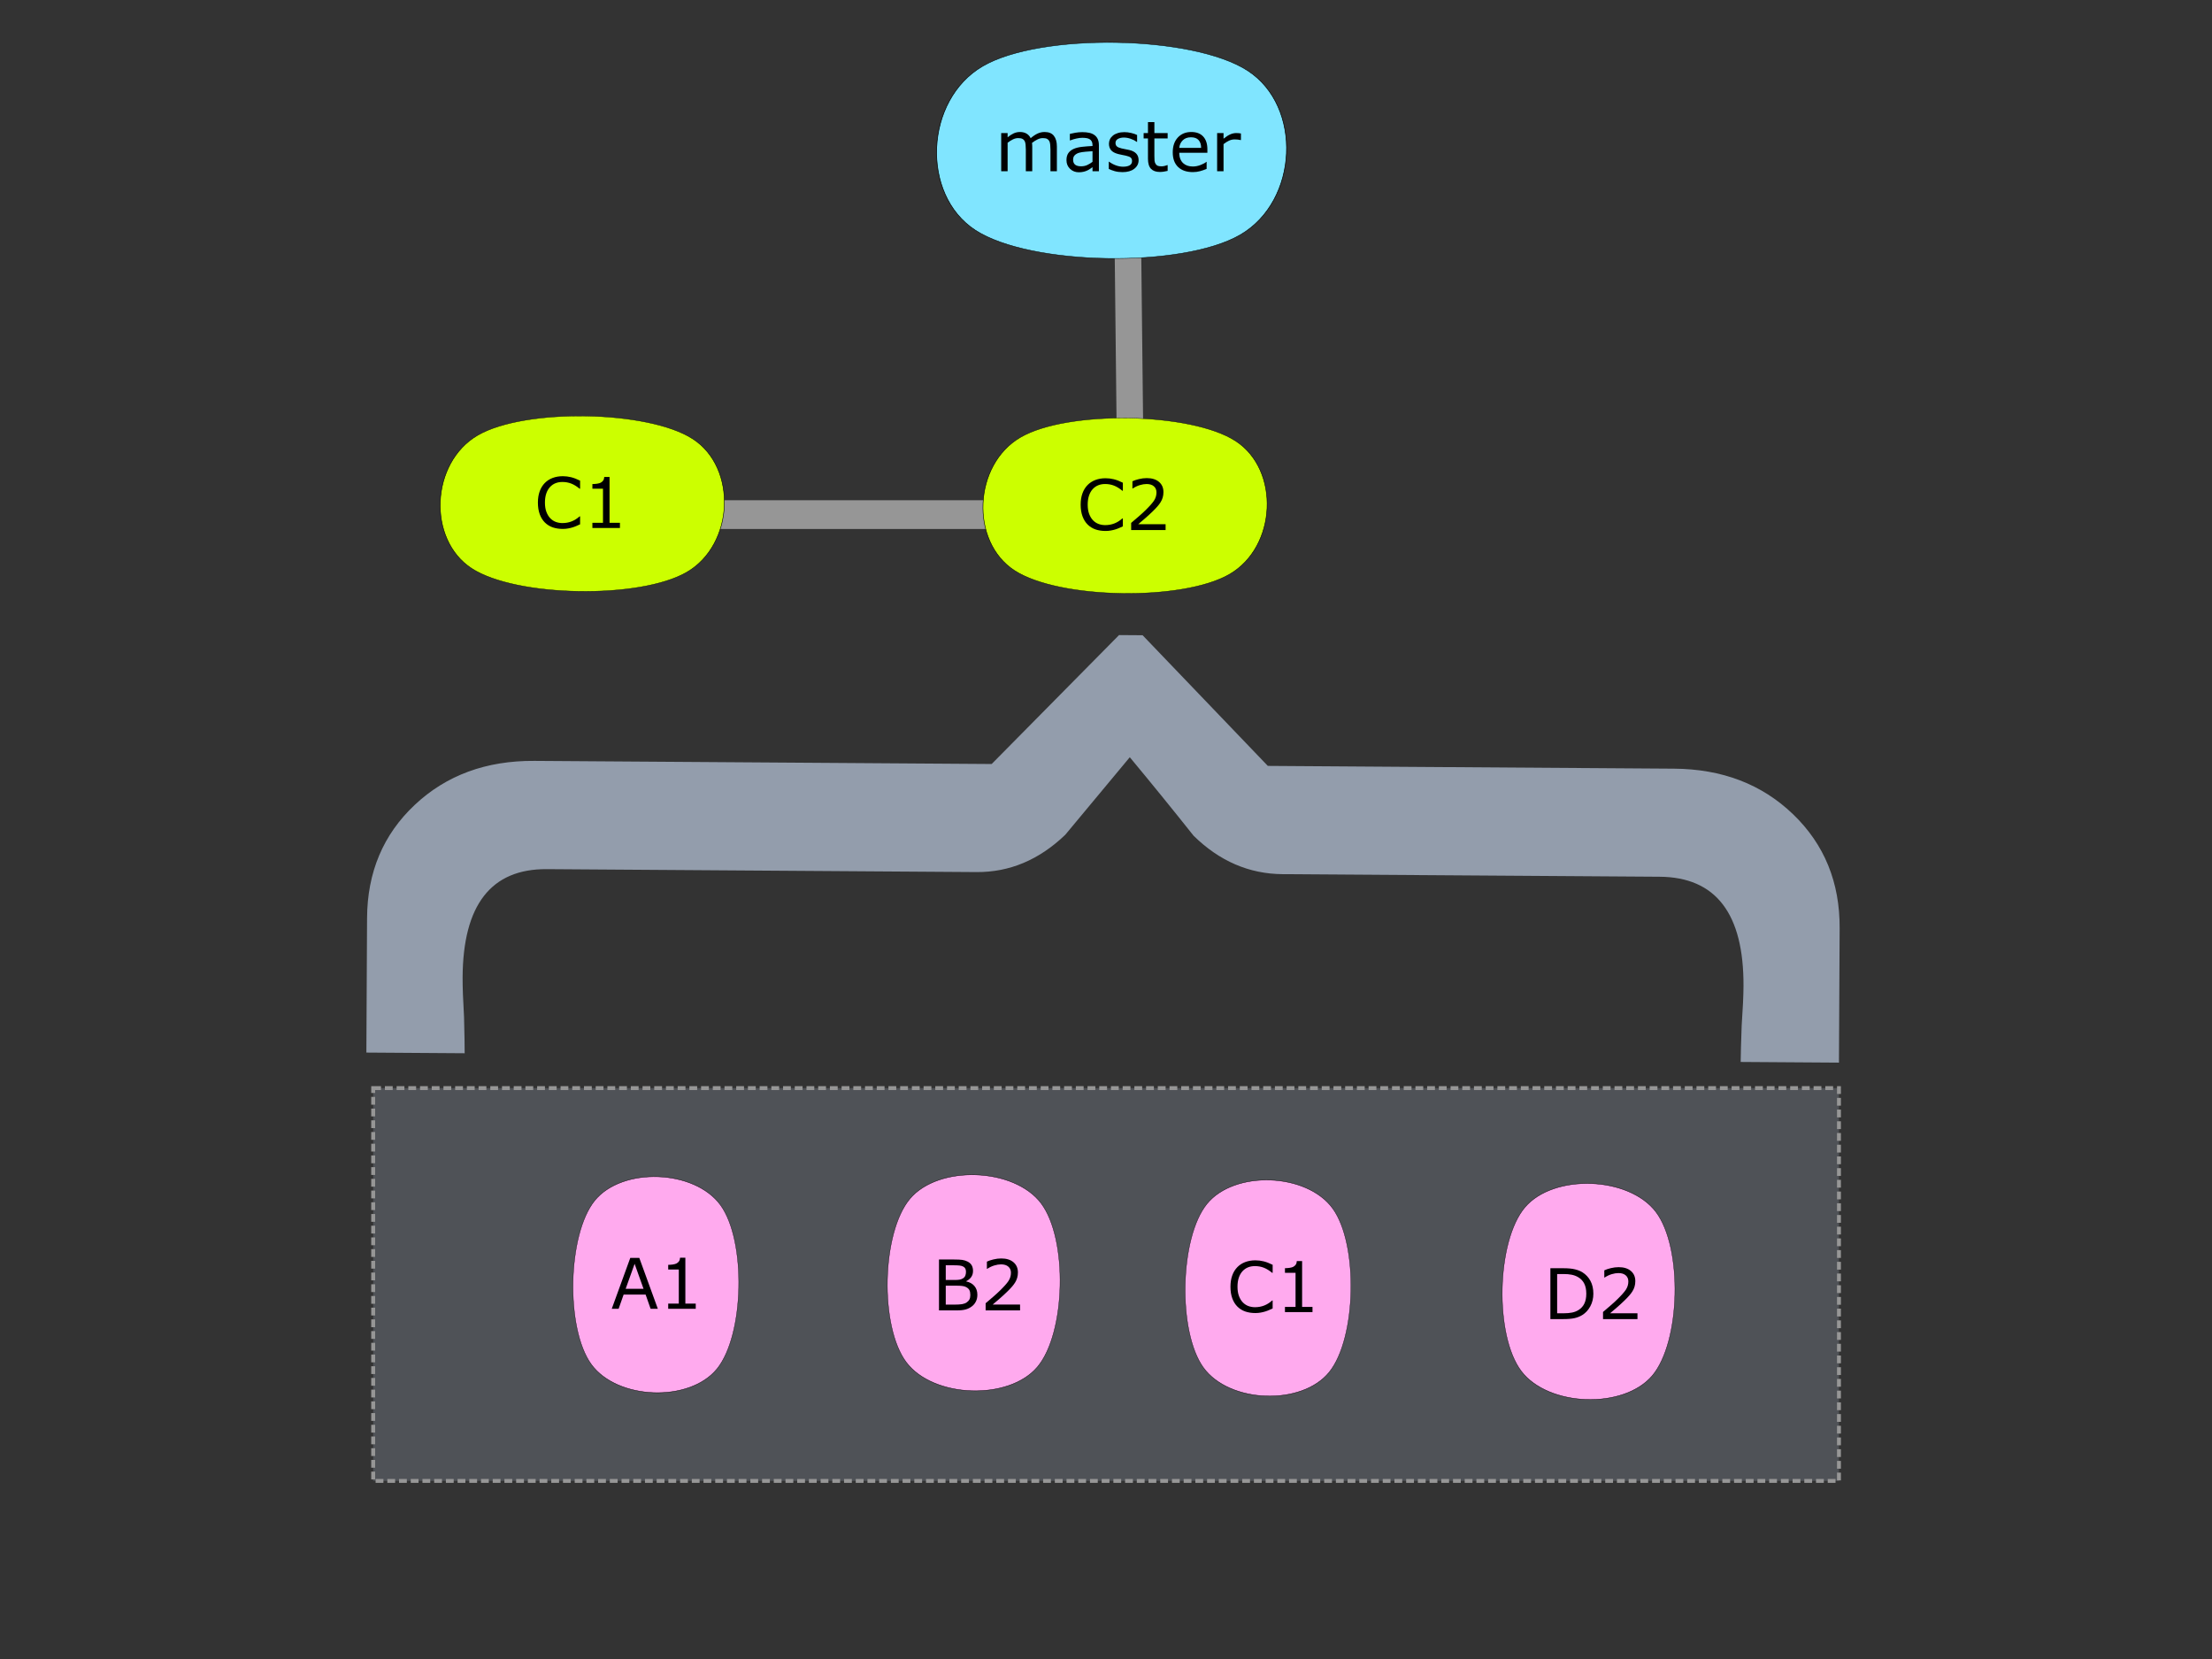 <?xml version="1.0" encoding="UTF-8" standalone="no"?>
<!-- Created with Inkscape (http://www.inkscape.org/) -->

<svg
   xmlns:dc="http://purl.org/dc/elements/1.1/"
   xmlns:cc="http://creativecommons.org/ns#"
   xmlns:rdf="http://www.w3.org/1999/02/22-rdf-syntax-ns#"
   xmlns:svg="http://www.w3.org/2000/svg"
   xmlns="http://www.w3.org/2000/svg"
   xmlns:sodipodi="http://sodipodi.sourceforge.net/DTD/sodipodi-0.dtd"
   xmlns:inkscape="http://www.inkscape.org/namespaces/inkscape"
   width="1024mm"
   height="768mm"
   viewBox="0 0 3628.346 2721.26"
   id="svg2"
   version="1.1"
   inkscape:version="0.91 r13725"
   sodipodi:docname="git-history-3.svg">
  <rect x="0" y="0" width="3628.346" height="2721.26" fill="#333333" stroke="none"/>
  <defs
     id="defs4">
    <inkscape:path-effect
       effect="spiro"
       id="path-effect4478"
       is_visible="true" />
  </defs>
  <sodipodi:namedview
     id="base"
     pagecolor="#ffffff"
     bordercolor="#666666"
     borderopacity="1.0"
     inkscape:pageopacity="0.0"
     inkscape:pageshadow="2"
     inkscape:zoom="0.175"
     inkscape:cx="-321.11605"
     inkscape:cy="1642.2999"
     inkscape:document-units="px"
     inkscape:current-layer="layer1"
     showgrid="false"
     inkscape:window-width="1680"
     inkscape:window-height="987"
     inkscape:window-x="-8"
     inkscape:window-y="-8"
     inkscape:window-maximized="1"
     showguides="false" />
  <g
     inkscape:label="Camada 1"
     inkscape:groupmode="layer"
     id="layer1"
     transform="translate(0,1668.898)">
    <g
       id="g3645">
      <path
         transform="matrix(1.058,0,0,0.653,598.489,-209.334)"
         style="fill:#ccff00;fill-rule:evenodd;stroke:#000000;stroke-width:1px;stroke-linecap:butt;stroke-linejoin:miter;stroke-opacity:1"
         d="m -1274.286,-764.781 c 89.702,-84.853 326.576,-78.273 411.429,11.429 84.853,89.702 78.273,326.576 -11.429,411.429 -89.702,84.853 -326.576,78.273 -411.429,-11.429 -84.853,-89.702 -78.273,-326.576 11.428,-411.429 z"
         id="path3345" />
      <g
         transform="matrix(2.869,0,0,2.869,-1227.918,-1220.678)"
         style="font-style:normal;font-weight:normal;font-size:40px;line-height:125%;font-family:sans-serif;letter-spacing:0px;word-spacing:0px;fill:#000000;fill-opacity:1;stroke:none;stroke-width:1px;stroke-linecap:butt;stroke-linejoin:miter;stroke-opacity:1"
         id="flowRoot3347">
        <path
           d="m 185.461,237.026 q -1.836,0.879 -3.496,1.367 -1.641,0.488 -3.496,0.488 -2.363,0 -4.336,-0.684 -1.973,-0.703 -3.379,-2.109 -1.426,-1.406 -2.207,-3.555 -0.781,-2.148 -0.781,-5.02 0,-5.352 2.93,-8.398 2.949,-3.047 7.773,-3.047 1.875,0 3.672,0.527 1.816,0.527 3.32,1.289 l 0,4.082 -0.195,0 q -1.68,-1.309 -3.477,-2.012 -1.777,-0.703 -3.477,-0.703 -3.125,0 -4.941,2.109 -1.797,2.09 -1.797,6.152 0,3.945 1.758,6.074 1.777,2.109 4.98,2.109 1.113,0 2.266,-0.293 1.152,-0.293 2.07,-0.762 0.801,-0.41 1.504,-0.859 0.703,-0.469 1.113,-0.801 l 0.195,0 0,4.043 z"
           style=""
           id="path4240" />
        <path
           d="m 208.781,227.495 q 0,5.332 -2.734,8.418 -2.734,3.086 -7.324,3.086 -4.629,0 -7.363,-3.086 -2.715,-3.086 -2.715,-8.418 0,-5.332 2.715,-8.418 2.734,-3.105 7.363,-3.105 4.59,0 7.324,3.105 2.734,3.086 2.734,8.418 z m -3.789,0 q 0,-4.238 -1.66,-6.289 -1.66,-2.07 -4.609,-2.07 -2.988,0 -4.648,2.07 -1.641,2.051 -1.641,6.289 0,4.102 1.66,6.23 1.66,2.109 4.629,2.109 2.93,0 4.59,-2.09 1.68,-2.109 1.68,-6.25 z"
           style=""
           id="path4242" />
        <path
           d="m 246.32,238.393 -3.672,0 0,-12.422 q 0,-1.406 -0.137,-2.715 -0.117,-1.309 -0.527,-2.09 -0.449,-0.84 -1.289,-1.27 -0.84,-0.43 -2.422,-0.43 -1.543,0 -3.086,0.781 -1.543,0.762 -3.086,1.953 0.059,0.449 0.098,1.055 0.039,0.586 0.039,1.172 l 0,13.965 -3.672,0 0,-12.422 q 0,-1.445 -0.137,-2.734 -0.117,-1.309 -0.527,-2.09 -0.449,-0.84 -1.289,-1.25 -0.84,-0.43 -2.422,-0.43 -1.504,0 -3.027,0.742 -1.504,0.742 -3.008,1.895 l 0,16.289 -3.672,0 0,-21.816 3.672,0 0,2.422 q 1.719,-1.426 3.418,-2.227 1.719,-0.801 3.652,-0.801 2.227,0 3.77,0.938 1.562,0.938 2.324,2.598 2.227,-1.875 4.062,-2.695 1.836,-0.84 3.926,-0.84 3.594,0 5.293,2.188 1.719,2.168 1.719,6.074 l 0,14.16 z"
           style=""
           id="path4244" />
        <path
           d="m 285.227,238.393 -3.672,0 0,-12.422 q 0,-1.406 -0.137,-2.715 -0.117,-1.309 -0.527,-2.09 -0.449,-0.84 -1.289,-1.27 -0.84,-0.43 -2.422,-0.43 -1.543,0 -3.086,0.781 -1.543,0.762 -3.086,1.953 0.059,0.449 0.098,1.055 0.039,0.586 0.039,1.172 l 0,13.965 -3.672,0 0,-12.422 q 0,-1.445 -0.137,-2.734 -0.117,-1.309 -0.527,-2.09 -0.449,-0.84 -1.289,-1.25 -0.84,-0.43 -2.422,-0.43 -1.504,0 -3.027,0.742 -1.504,0.742 -3.008,1.895 l 0,16.289 -3.672,0 0,-21.816 3.672,0 0,2.422 q 1.719,-1.426 3.418,-2.227 1.719,-0.801 3.652,-0.801 2.227,0 3.77,0.938 1.562,0.938 2.324,2.598 2.227,-1.875 4.062,-2.695 1.836,-0.84 3.926,-0.84 3.594,0 5.293,2.188 1.719,2.168 1.719,6.074 l 0,14.16 z"
           style=""
           id="path4246" />
        <path
           d="m 296.242,212.924 -4.141,0 0,-3.809 4.141,0 0,3.809 z m -0.234,25.469 -3.672,0 0,-21.816 3.672,0 0,21.816 z"
           style=""
           id="path4248" />
        <path
           d="m 314.484,238.198 q -1.035,0.273 -2.266,0.449 -1.211,0.176 -2.168,0.176 -3.34,0 -5.078,-1.797 -1.738,-1.797 -1.738,-5.762 l 0,-11.602 -2.48,0 0,-3.086 2.48,0 0,-6.27 3.672,0 0,6.27 7.578,0 0,3.086 -7.578,0 0,9.941 q 0,1.719 0.078,2.695 0.078,0.957 0.547,1.797 0.43,0.781 1.172,1.152 0.762,0.352 2.305,0.352 0.898,0 1.875,-0.254 0.977,-0.273 1.406,-0.449 l 0.195,0 0,3.301 z"
           style=""
           id="path4250" />
      </g>
    </g>
    <g
       id="g3652">
      <path
         transform="matrix(1.058,0,0,0.653,482.775,319.237)"
         style="fill:#ff9955;fill-rule:evenodd;stroke:#000000;stroke-width:1px;stroke-linecap:butt;stroke-linejoin:miter;stroke-opacity:1"
         d="m -1274.286,-764.781 c 89.702,-84.853 326.576,-78.273 411.429,11.429 84.853,89.702 78.273,326.576 -11.429,411.429 -89.702,84.853 -326.576,78.273 -411.429,-11.429 -84.853,-89.702 -78.273,-326.576 11.428,-411.429 z"
         id="path3345-8" />
      <g
         transform="translate(-827.732,539.602)"
         style="font-style:normal;font-weight:normal;font-size:114.779px;line-height:125%;font-family:sans-serif;letter-spacing:0px;word-spacing:0px;fill:#000000;fill-opacity:1;stroke:none;stroke-width:1px;stroke-linecap:butt;stroke-linejoin:miter;stroke-opacity:1"
         id="flowRoot3347-2">
        <path
           d="m 116.77,-551.069 q -2.97,0.785 -6.501,1.289 -3.475,0.504 -6.221,0.504 -9.584,0 -14.572,-5.156 -4.988,-5.156 -4.988,-16.533 l 0,-33.29 -7.118,0 0,-8.855 7.118,0 0,-17.99 10.536,0 0,17.99 21.745,0 0,8.855 -21.745,0 0,28.527 q 0,4.932 0.224,7.734 0.224,2.746 1.569,5.156 1.233,2.242 3.363,3.307 2.186,1.009 6.613,1.009 2.578,0 5.38,-0.729 2.802,-0.785 4.035,-1.289 l 0.56,0 0,9.471 z"
           style=""
           id="path4254" />
        <path
           d="m 178.195,-550.508 -10.48,0 0,-6.669 q -1.401,0.953 -3.811,2.69 -2.354,1.681 -4.596,2.69 -2.634,1.289 -6.053,2.13 -3.419,0.897 -8.014,0.897 -8.463,0 -14.347,-5.604 -5.885,-5.604 -5.885,-14.291 0,-7.118 3.026,-11.489 3.082,-4.428 8.743,-6.949 5.717,-2.522 13.731,-3.419 8.014,-0.897 17.206,-1.345 l 0,-1.625 q 0,-3.587 -1.289,-5.941 -1.233,-2.354 -3.587,-3.699 -2.242,-1.289 -5.38,-1.737 -3.138,-0.448 -6.557,-0.448 -4.147,0 -9.247,1.121 -5.1,1.065 -10.536,3.138 l -0.56,0 0,-10.704 q 3.082,-0.841 8.911,-1.849 5.829,-1.009 11.489,-1.009 6.613,0 11.489,1.121 4.932,1.065 8.519,3.699 3.531,2.578 5.38,6.669 1.849,4.091 1.849,10.144 l 0,42.482 z m -10.48,-15.412 0,-17.43 q -4.82,0.28 -11.377,0.841 -6.501,0.56 -10.312,1.625 -4.54,1.289 -7.342,4.035 -2.802,2.69 -2.802,7.454 0,5.38 3.251,8.126 3.251,2.69 9.92,2.69 5.548,0 10.144,-2.13 4.596,-2.186 8.519,-5.212 z"
           style=""
           id="path4256" />
        <path
           d="m 249.371,-557.626 q 0,15.917 -7.23,23.37 -7.23,7.454 -22.25,7.454 -4.988,0 -9.752,-0.729 -4.708,-0.673 -9.303,-1.962 l 0,-10.761 0.56,0 q 2.578,1.009 8.182,2.466 5.604,1.513 11.209,1.513 5.38,0 8.911,-1.289 3.531,-1.289 5.492,-3.587 1.962,-2.186 2.802,-5.268 0.841,-3.082 0.841,-6.893 l 0,-5.717 q -4.764,3.811 -9.135,5.717 -4.315,1.849 -11.041,1.849 -11.209,0 -17.822,-8.07 -6.557,-8.126 -6.557,-22.866 0,-8.07 2.242,-13.899 2.298,-5.885 6.221,-10.144 3.643,-3.979 8.855,-6.165 5.212,-2.242 10.368,-2.242 5.436,0 9.079,1.121 3.699,1.065 7.79,3.307 l 0.673,-2.69 9.864,0 0,55.484 z m -10.536,-10.088 0,-34.131 q -4.203,-1.906 -7.846,-2.69 -3.587,-0.841 -7.174,-0.841 -8.687,0 -13.675,5.829 -4.988,5.829 -4.988,16.925 0,10.536 3.699,15.973 3.699,5.436 12.274,5.436 4.596,0 9.191,-1.737 4.652,-1.793 8.519,-4.764 z"
           style=""
           id="path4258" />
      </g>
    </g>
    <g
       id="g3580">
      <path
         transform="matrix(1.058,0,0,0.653,-463.654,836.38)"
         style="fill:#80e5ff;fill-rule:evenodd;stroke:#000000;stroke-width:1px;stroke-linecap:butt;stroke-linejoin:miter;stroke-opacity:1"
         d="m -1274.286,-764.781 c 89.702,-84.853 326.576,-78.273 411.429,11.429 84.853,89.702 78.273,326.576 -11.429,411.429 -89.702,84.853 -326.576,78.273 -411.429,-11.429 -84.853,-89.702 -78.273,-326.576 11.428,-411.429 z"
         id="path3345-0" />
      <g
         transform="translate(-1865.589,1059.602)"
         style="font-style:normal;font-weight:normal;font-size:114.779px;line-height:125%;font-family:sans-serif;letter-spacing:0px;word-spacing:0px;fill:#000000;fill-opacity:1;stroke:none;stroke-width:1px;stroke-linecap:butt;stroke-linejoin:miter;stroke-opacity:1"
         id="flowRoot3347-5">
        <path
           d="m 175.617,-550.508 -10.536,0 0,-35.644 q 0,-4.035 -0.392,-7.79 -0.336,-3.755 -1.513,-5.997 -1.289,-2.41 -3.699,-3.643 -2.41,-1.233 -6.949,-1.233 -4.428,0 -8.855,2.242 -4.428,2.186 -8.855,5.604 0.168,1.289 0.28,3.026 0.112,1.681 0.112,3.363 l 0,40.072 -10.536,0 0,-35.644 q 0,-4.147 -0.392,-7.846 -0.336,-3.755 -1.513,-5.997 -1.289,-2.41 -3.699,-3.587 -2.41,-1.233 -6.949,-1.233 -4.315,0 -8.687,2.13 -4.315,2.13 -8.631,5.436 l 0,46.741 -10.536,0 0,-62.601 10.536,0 0,6.949 q 4.932,-4.091 9.808,-6.389 4.932,-2.298 10.48,-2.298 6.389,0 10.817,2.69 4.484,2.69 6.669,7.454 6.389,-5.38 11.657,-7.734 5.268,-2.41 11.265,-2.41 10.312,0 15.188,6.277 4.932,6.221 4.932,17.43 l 0,40.632 z"
           style=""
           id="path4262" />
        <path
           d="m 244.551,-550.508 -10.48,0 0,-6.669 q -1.401,0.953 -3.811,2.69 -2.354,1.681 -4.596,2.69 -2.634,1.289 -6.053,2.13 -3.419,0.897 -8.014,0.897 -8.463,0 -14.347,-5.604 -5.885,-5.604 -5.885,-14.291 0,-7.118 3.026,-11.489 3.082,-4.428 8.743,-6.949 5.717,-2.522 13.731,-3.419 8.014,-0.897 17.206,-1.345 l 0,-1.625 q 0,-3.587 -1.289,-5.941 -1.233,-2.354 -3.587,-3.699 -2.242,-1.289 -5.38,-1.737 -3.138,-0.448 -6.557,-0.448 -4.147,0 -9.247,1.121 -5.1,1.065 -10.536,3.138 l -0.56,0 0,-10.704 q 3.082,-0.841 8.911,-1.849 5.829,-1.009 11.489,-1.009 6.613,0 11.489,1.121 4.932,1.065 8.519,3.699 3.531,2.578 5.38,6.669 1.849,4.091 1.849,10.144 l 0,42.482 z m -10.48,-15.412 0,-17.43 q -4.82,0.28 -11.377,0.841 -6.501,0.56 -10.312,1.625 -4.54,1.289 -7.342,4.035 -2.802,2.69 -2.802,7.454 0,5.38 3.251,8.126 3.251,2.69 9.92,2.69 5.548,0 10.144,-2.13 4.596,-2.186 8.519,-5.212 z"
           style=""
           id="path4264" />
        <path
           d="m 309.675,-568.555 q 0,8.575 -7.118,14.067 -7.062,5.492 -19.335,5.492 -6.949,0 -12.778,-1.625 -5.773,-1.681 -9.696,-3.643 l 0,-11.825 0.56,0 q 4.988,3.755 11.097,5.997 6.109,2.186 11.713,2.186 6.949,0 10.873,-2.242 3.923,-2.242 3.923,-7.062 0,-3.699 -2.13,-5.604 -2.13,-1.906 -8.182,-3.251 -2.242,-0.504 -5.885,-1.177 -3.587,-0.673 -6.557,-1.457 -8.239,-2.186 -11.713,-6.389 -3.419,-4.259 -3.419,-10.424 0,-3.867 1.569,-7.286 1.625,-3.419 4.876,-6.109 3.138,-2.634 7.958,-4.147 4.876,-1.569 10.873,-1.569 5.604,0 11.321,1.401 5.773,1.345 9.584,3.307 l 0,11.265 -0.56,0 q -4.035,-2.97 -9.808,-4.988 -5.773,-2.074 -11.321,-2.074 -5.773,0 -9.752,2.242 -3.979,2.186 -3.979,6.557 0,3.867 2.41,5.829 2.354,1.962 7.622,3.195 2.914,0.673 6.501,1.345 3.643,0.673 6.053,1.233 7.342,1.681 11.321,5.773 3.979,4.147 3.979,10.985 z"
           style=""
           id="path4266" />
        <path
           d="m 357.312,-551.069 q -2.97,0.785 -6.501,1.289 -3.475,0.504 -6.221,0.504 -9.584,0 -14.572,-5.156 -4.988,-5.156 -4.988,-16.533 l 0,-33.29 -7.118,0 0,-8.855 7.118,0 0,-17.99 10.536,0 0,17.99 21.745,0 0,8.855 -21.745,0 0,28.527 q 0,4.932 0.224,7.734 0.224,2.746 1.569,5.156 1.233,2.242 3.363,3.307 2.186,1.009 6.613,1.009 2.578,0 5.38,-0.729 2.802,-0.785 4.035,-1.289 l 0.56,0 0,9.471 z"
           style=""
           id="path4268" />
        <path
           d="m 422.492,-580.716 -46.124,0 q 0,5.773 1.737,10.088 1.737,4.259 4.764,7.006 2.914,2.69 6.893,4.035 4.035,1.345 8.855,1.345 6.389,0 12.834,-2.522 6.501,-2.578 9.247,-5.044 l 0.56,0 0,11.489 q -5.324,2.242 -10.873,3.755 -5.548,1.513 -11.657,1.513 -15.58,0 -24.323,-8.407 -8.743,-8.463 -8.743,-23.987 0,-15.356 8.351,-24.379 8.407,-9.023 22.081,-9.023 12.666,0 19.503,7.398 6.893,7.398 6.893,21.017 l 0,5.717 z m -10.256,-8.07 q -0.056,-8.295 -4.203,-12.834 -4.091,-4.54 -12.498,-4.54 -8.463,0 -13.507,4.988 -4.988,4.988 -5.66,12.386 l 35.868,0 z"
           style=""
           id="path4270" />
        <path
           d="m 477.527,-601.621 -0.56,0 q -2.354,-0.56 -4.596,-0.785 -2.186,-0.28 -5.212,-0.28 -4.876,0 -9.415,2.186 -4.54,2.13 -8.743,5.548 l 0,44.443 -10.536,0 0,-62.601 10.536,0 0,9.247 q 6.277,-5.044 11.041,-7.118 4.82,-2.13 9.808,-2.13 2.746,0 3.979,0.168 1.233,0.112 3.699,0.504 l 0,10.817 z"
           style=""
           id="path4272" />
      </g>
    </g>
    <g
       id="g3638">
      <path
         transform="matrix(1.058,0,0,0.653,594.203,-792.191)"
         style="fill:#ffaaee;fill-rule:evenodd;stroke:#000000;stroke-width:1px;stroke-linecap:butt;stroke-linejoin:miter;stroke-opacity:1"
         d="m -1274.286,-764.781 c 89.702,-84.853 326.576,-78.273 411.429,11.429 84.853,89.702 78.273,326.576 -11.429,411.429 -89.702,84.853 -326.576,78.273 -411.429,-11.429 -84.853,-89.702 -78.273,-326.576 11.428,-411.429 z"
         id="path3345-1" />
      <g
         transform="translate(-830.589,338.117)"
         style="font-style:normal;font-weight:normal;font-size:114.779px;line-height:125%;font-family:sans-serif;letter-spacing:0px;word-spacing:0px;fill:#000000;fill-opacity:1;stroke:none;stroke-width:1px;stroke-linecap:butt;stroke-linejoin:miter;stroke-opacity:1"
         id="flowRoot3347-8">
        <path
           d="m 132.911,-1457.594 -10.48,0 0,-6.669 q -1.401,0.953 -3.811,2.69 -2.354,1.681 -4.596,2.69 -2.634,1.289 -6.053,2.13 -3.419,0.897 -8.014,0.897 -8.463,0 -14.347,-5.604 -5.885,-5.604 -5.885,-14.291 0,-7.118 3.026,-11.489 3.082,-4.428 8.743,-6.949 5.717,-2.522 13.731,-3.419 8.014,-0.897 17.206,-1.345 l 0,-1.625 q 0,-3.587 -1.289,-5.941 -1.233,-2.354 -3.587,-3.699 -2.242,-1.289 -5.38,-1.737 -3.138,-0.448 -6.557,-0.448 -4.147,0 -9.247,1.121 -5.1,1.065 -10.536,3.139 l -0.56,0 0,-10.704 q 3.082,-0.841 8.911,-1.849 5.829,-1.009 11.489,-1.009 6.613,0 11.489,1.121 4.932,1.065 8.519,3.699 3.531,2.578 5.38,6.669 1.849,4.091 1.849,10.144 l 0,42.482 z m -10.48,-15.412 0,-17.43 q -4.82,0.28 -11.377,0.841 -6.501,0.56 -10.312,1.625 -4.54,1.289 -7.342,4.035 -2.802,2.69 -2.802,7.454 0,5.38 3.251,8.126 3.251,2.69 9.92,2.69 5.548,0 10.144,-2.13 4.596,-2.186 8.519,-5.212 z"
           style=""
           id="path4276" />
        <path
           d="m 192.374,-1508.707 -0.56,0 q -2.354,-0.56 -4.596,-0.785 -2.186,-0.28 -5.212,-0.28 -4.876,0 -9.415,2.186 -4.54,2.13 -8.743,5.548 l 0,44.443 -10.536,0 0,-62.602 10.536,0 0,9.247 q 6.277,-5.044 11.041,-7.118 4.82,-2.13 9.808,-2.13 2.746,0 3.979,0.168 1.233,0.112 3.699,0.504 l 0,10.816 z"
           style=""
           id="path4278" />
        <path
           d="m 253.182,-1434.504 -10.536,0 0,-30.152 q -4.876,4.203 -9.696,6.277 -4.82,2.018 -10.424,2.018 -11.153,0 -17.822,-8.575 -6.613,-8.631 -6.613,-23.763 0,-8.07 2.298,-14.235 2.354,-6.221 6.165,-10.424 3.699,-4.091 8.687,-6.333 4.988,-2.242 10.536,-2.242 5.044,0 8.911,1.121 3.923,1.121 7.958,3.307 l 0.673,-2.69 9.864,0 0,85.692 z m -10.536,-39.007 0,-35.42 q -4.371,-1.962 -7.734,-2.746 -3.363,-0.785 -7.286,-0.785 -9.135,0 -13.899,6.221 -4.764,6.165 -4.764,17.037 0,10.985 3.811,16.925 3.867,5.885 12.106,5.885 4.596,0 9.191,-1.962 4.596,-2.018 8.575,-5.156 z"
           style=""
           id="path4280" />
        <path
           d="m 325.815,-1457.594 -10.536,0 0,-6.949 q -5.324,4.203 -10.2,6.445 -4.876,2.242 -10.761,2.242 -9.864,0 -15.356,-5.997 -5.492,-6.053 -5.492,-17.71 l 0,-40.632 10.536,0 0,35.644 q 0,4.764 0.448,8.182 0.448,3.363 1.905,5.772 1.513,2.466 3.923,3.587 2.41,1.121 7.006,1.121 4.091,0 8.911,-2.13 4.876,-2.13 9.079,-5.436 l 0,-46.741 10.536,0 0,62.602 z"
           style=""
           id="path4282" />
        <path
           d="m 357.873,-1530.676 -11.881,0 0,-10.929 11.881,0 0,10.929 z m -0.673,73.082 -10.536,0 0,-62.602 10.536,0 0,62.602 z"
           style=""
           id="path4284" />
        <path
           d="m 431.851,-1520.196 -25.332,62.602 -10.592,0 -25.164,-62.602 11.433,0 19.391,49.823 19.223,-49.823 11.041,0 z"
           style=""
           id="path4286" />
        <path
           d="m 498.095,-1488.867 q 0,15.3 -7.846,24.155 -7.846,8.855 -21.017,8.855 -13.282,0 -21.129,-8.855 -7.79,-8.855 -7.79,-24.155 0,-15.3 7.79,-24.155 7.846,-8.911 21.129,-8.911 13.17,0 21.017,8.911 7.846,8.855 7.846,24.155 z m -10.873,0 q 0,-12.162 -4.764,-18.046 -4.764,-5.941 -13.226,-5.941 -8.575,0 -13.339,5.941 -4.708,5.885 -4.708,18.046 0,11.769 4.764,17.878 4.764,6.053 13.282,6.053 8.407,0 13.17,-5.997 4.82,-6.053 4.82,-17.934 z"
           style=""
           id="path4288" />
      </g>
    </g>
    <g
       id="g3464">
      <path
         transform="matrix(0.501,0,0,0.653,-710.353,-1426.212)"
         style="fill:#ffaaee;fill-rule:evenodd;stroke:#000000;stroke-width:1px;stroke-linecap:butt;stroke-linejoin:miter;stroke-opacity:1"
         d="m -1274.286,-764.781 c 89.702,-84.853 326.576,-78.273 411.429,11.429 84.853,89.702 78.273,326.576 -11.429,411.429 -89.702,84.853 -326.576,78.273 -411.429,-11.429 -84.853,-89.702 -78.273,-326.576 11.428,-411.429 z"
         id="path3345-1-0" />
      <g
         transform="translate(-1390.589,-290.454)"
         style="font-style:normal;font-weight:normal;font-size:114.779px;line-height:125%;font-family:sans-serif;letter-spacing:0px;word-spacing:0px;fill:#000000;fill-opacity:1;stroke:none;stroke-width:1px;stroke-linecap:butt;stroke-linejoin:miter;stroke-opacity:1"
         id="flowRoot3347-8-1">
        <path
           d="m 150.901,-1457.594 -11.825,0 -8.182,-23.258 -36.092,0 -8.182,23.258 -11.265,0 30.376,-83.45 14.796,0 30.376,83.45 z m -23.427,-32.786 -14.628,-40.968 -14.684,40.968 29.311,0 z"
           style=""
           id="path4292" />
        <path
           d="m 213.11,-1457.594 -45.172,0 0,-8.519 17.374,0 0,-55.932 -17.374,0 0,-7.622 q 3.531,0 7.566,-0.56 4.035,-0.617 6.109,-1.737 2.578,-1.401 4.035,-3.531 1.513,-2.186 1.737,-5.829 l 8.687,0 0,75.211 17.037,0 0,8.519 z"
           style=""
           id="path4294" />
      </g>
    </g>
    <g
       id="g3471">
      <g
         id="g3478">
        <path
           transform="matrix(0.522,0,0,0.653,66.529,-1414.796)"
           style="fill:#ffaaee;fill-rule:evenodd;stroke:#000000;stroke-width:1px;stroke-linecap:butt;stroke-linejoin:miter;stroke-opacity:1"
           d="m -1274.286,-764.781 c 89.702,-84.853 326.576,-78.273 411.429,11.429 84.853,89.702 78.273,326.576 -11.429,411.429 -89.702,84.853 -326.576,78.273 -411.429,-11.429 -84.853,-89.702 -78.273,-326.576 11.428,-411.429 z"
           id="path3345-1-3" />
        <g
           transform="translate(-642.017,-284.74)"
           style="font-style:normal;font-weight:normal;font-size:114.779px;line-height:125%;font-family:sans-serif;letter-spacing:0px;word-spacing:0px;fill:#000000;fill-opacity:1;stroke:none;stroke-width:1px;stroke-linecap:butt;stroke-linejoin:miter;stroke-opacity:1"
           id="flowRoot3347-8-9">
          <path
             d="m 150.901,-1457.594 -11.825,0 -8.182,-23.258 -36.092,0 -8.182,23.258 -11.265,0 30.376,-83.45 14.796,0 30.376,83.45 z m -23.427,-32.786 -14.628,-40.968 -14.684,40.968 29.311,0 z"
             style=""
             id="path4298" />
          <path
             d="m 217.874,-1457.594 -56.493,0 0,-11.713 q 5.885,-5.044 11.769,-10.088 5.941,-5.044 11.041,-10.032 10.761,-10.424 14.74,-16.533 3.979,-6.165 3.979,-13.283 0,-6.501 -4.315,-10.144 -4.259,-3.699 -11.937,-3.699 -5.1,0 -11.041,1.793 -5.941,1.793 -11.601,5.492 l -0.56,0 0,-11.769 q 3.979,-1.962 10.592,-3.587 6.669,-1.625 12.89,-1.625 12.834,0 20.12,6.221 7.286,6.165 7.286,16.757 0,4.764 -1.233,8.911 -1.177,4.091 -3.531,7.79 -2.186,3.475 -5.156,6.837 -2.914,3.363 -7.118,7.454 -5.997,5.885 -12.386,11.433 -6.389,5.492 -11.937,10.2 l 44.891,0 0,9.584 z"
             style=""
             id="path4300" />
        </g>
      </g>
    </g>
    <g
       id="g3573"
       transform="translate(-34.286,-85.714)">
      <path
         transform="matrix(0.859,0,0,0.53,-457.466,-294.616)"
         style="fill:#ccff00;fill-rule:evenodd;stroke:#000000;stroke-width:1px;stroke-linecap:butt;stroke-linejoin:miter;stroke-opacity:1"
         d="m -1274.286,-764.781 c 89.702,-84.853 326.576,-78.273 411.429,11.429 84.853,89.702 78.273,326.576 -11.429,411.429 -89.702,84.853 -326.576,78.273 -411.429,-11.429 -84.853,-89.702 -78.273,-326.576 11.428,-411.429 z"
         id="path3345-03" />
      <g
         transform="translate(-1533.446,-759.352)"
         style="font-style:normal;font-weight:normal;font-size:114.779px;line-height:125%;font-family:sans-serif;letter-spacing:0px;word-spacing:0px;fill:#000000;fill-opacity:1;stroke:none;stroke-width:1px;stroke-linecap:butt;stroke-linejoin:miter;stroke-opacity:1"
         id="flowRoot3347-7">
        <path
           d="m 149.556,205.251 q -3.082,1.345 -5.604,2.522 -2.466,1.177 -6.501,2.466 -3.419,1.065 -7.454,1.793 -3.979,0.785 -8.799,0.785 -9.079,0 -16.533,-2.522 -7.398,-2.578 -12.89,-8.014 -5.38,-5.324 -8.407,-13.507 -3.026,-8.239 -3.026,-19.111 0,-10.312 2.914,-18.439 2.914,-8.126 8.407,-13.731 5.324,-5.436 12.834,-8.295 7.566,-2.858 16.757,-2.858 6.725,0 13.395,1.625 6.725,1.625 14.908,5.717 l 0,13.17 -0.841,0 q -6.893,-5.773 -13.675,-8.407 -6.781,-2.634 -14.515,-2.634 -6.333,0 -11.433,2.074 -5.044,2.018 -9.023,6.333 -3.867,4.203 -6.053,10.648 -2.13,6.389 -2.13,14.796 0,8.799 2.354,15.132 2.41,6.333 6.165,10.312 3.923,4.147 9.135,6.165 5.268,1.962 11.097,1.962 8.014,0 15.02,-2.746 7.006,-2.746 13.114,-8.239 l 0.785,0 0,13.002 z"
           style=""
           id="path4304" />
        <path
           d="m 214.904,211.304 -45.172,0 0,-8.519 17.374,0 0,-55.932 -17.374,0 0,-7.622 q 3.531,0 7.566,-0.56 4.035,-0.616 6.109,-1.737 2.578,-1.401 4.035,-3.531 1.513,-2.186 1.737,-5.829 l 8.687,0 0,75.211 17.037,0 0,8.519 z"
           style=""
           id="path4306" />
      </g>
    </g>
    <g
       id="g3566">
      <path
         transform="matrix(1.058,0,0,0.653,-451.511,327.809)"
         style="fill:#ff9955;fill-rule:evenodd;stroke:#000000;stroke-width:1px;stroke-linecap:butt;stroke-linejoin:miter;stroke-opacity:1"
         d="m -1274.286,-764.781 c 89.702,-84.853 326.576,-78.273 411.429,11.429 84.853,89.702 78.273,326.576 -11.429,411.429 -89.702,84.853 -326.576,78.273 -411.429,-11.429 -84.853,-89.702 -78.273,-326.576 11.428,-411.429 z"
         id="path3345-8-0" />
      <g
         transform="translate(-1727.732,553.888)"
         style="font-style:normal;font-weight:normal;font-size:114.779px;line-height:125%;font-family:sans-serif;letter-spacing:0px;word-spacing:0px;fill:#000000;fill-opacity:1;stroke:none;stroke-width:1px;stroke-linecap:butt;stroke-linejoin:miter;stroke-opacity:1"
         id="flowRoot3347-2-0">
        <path
           d="m 138.403,-613.11 -25.332,62.601 -10.592,0 -25.164,-62.601 11.433,0 19.391,49.823 19.223,-49.823 11.041,0 z"
           style=""
           id="path4310" />
        <path
           d="m 202.574,-550.508 -45.172,0 0,-8.519 17.374,0 0,-55.932 -17.374,0 0,-7.622 q 3.531,0 7.566,-0.56 4.035,-0.616 6.109,-1.737 2.578,-1.401 4.035,-3.531 1.513,-2.186 1.737,-5.829 l 8.687,0 0,75.211 17.037,0 0,8.519 z"
           style=""
           id="path4312" />
      </g>
    </g>
    <path
       transform="matrix(-0.011,-1,1,-1.951664e-4,0,0)"
       style="fill:#939dac;stroke:#969696;stroke-width:24.246;stroke-miterlimit:4;stroke-dasharray:none;stroke-opacity:1"
       d="m 755.86,1854.356 702.97,0 0,19.296 -702.97,0 z"
       id="rect4486-3" />
    <g
       id="g3659"
       transform="translate(-34.286,45.714)">
      <path
         transform="matrix(1.058,0,0,0.653,542.775,842.095)"
         style="fill:#80e5ff;fill-rule:evenodd;stroke:#000000;stroke-width:1px;stroke-linecap:butt;stroke-linejoin:miter;stroke-opacity:1"
         d="m -1274.286,-764.781 c 89.702,-84.853 326.576,-78.273 411.429,11.429 84.853,89.702 78.273,326.576 -11.429,411.429 -89.702,84.853 -326.576,78.273 -411.429,-11.429 -84.853,-89.702 -78.273,-326.576 11.428,-411.429 z"
         id="path3345-0-2" />
      <g
         transform="translate(-859.16,1065.316)"
         style="font-style:normal;font-weight:normal;font-size:114.779px;line-height:125%;font-family:sans-serif;letter-spacing:0px;word-spacing:0px;fill:#000000;fill-opacity:1;stroke:none;stroke-width:1px;stroke-linecap:butt;stroke-linejoin:miter;stroke-opacity:1"
         id="flowRoot3347-5-2">
        <path
           d="m 139.356,-582.286 q 0,7.846 -2.242,14.123 -2.186,6.277 -5.941,10.536 -3.979,4.428 -8.743,6.669 -4.764,2.186 -10.48,2.186 -5.324,0 -9.303,-1.289 -3.979,-1.233 -7.846,-3.363 l -0.673,2.914 -9.864,0 0,-87.205 10.536,0 0,31.161 q 4.427,-3.643 9.415,-5.941 4.988,-2.354 11.209,-2.354 11.097,0 17.486,8.519 6.445,8.519 6.445,24.043 z m -10.873,0.28 q 0,-11.209 -3.699,-16.981 -3.699,-5.829 -11.937,-5.829 -4.596,0 -9.303,2.018 -4.708,1.962 -8.743,5.1 l 0,35.868 q 4.484,2.018 7.678,2.802 3.251,0.785 7.342,0.785 8.743,0 13.675,-5.717 4.988,-5.773 4.988,-18.046 z"
           style=""
           id="path4317" />
        <path
           d="m 194.84,-601.621 -0.56,0 q -2.354,-0.56 -4.596,-0.785 -2.186,-0.28 -5.212,-0.28 -4.876,0 -9.415,2.186 -4.54,2.13 -8.743,5.548 l 0,44.443 -10.536,0 0,-62.601 10.536,0 0,9.247 q 6.277,-5.044 11.041,-7.118 4.82,-2.13 9.808,-2.13 2.746,0 3.979,0.168 1.233,0.112 3.699,0.504 l 0,10.817 z"
           style=""
           id="path4319" />
        <path
           d="m 251.501,-550.508 -10.48,0 0,-6.669 q -1.401,0.953 -3.811,2.69 -2.354,1.681 -4.596,2.69 -2.634,1.289 -6.053,2.13 -3.419,0.897 -8.014,0.897 -8.463,0 -14.347,-5.604 -5.885,-5.604 -5.885,-14.291 0,-7.118 3.026,-11.489 3.082,-4.428 8.743,-6.949 5.717,-2.522 13.731,-3.419 8.014,-0.897 17.206,-1.345 l 0,-1.625 q 0,-3.587 -1.289,-5.941 -1.233,-2.354 -3.587,-3.699 -2.242,-1.289 -5.38,-1.737 -3.138,-0.448 -6.557,-0.448 -4.147,0 -9.247,1.121 -5.1,1.065 -10.536,3.138 l -0.56,0 0,-10.704 q 3.082,-0.841 8.911,-1.849 5.829,-1.009 11.489,-1.009 6.613,0 11.489,1.121 4.932,1.065 8.519,3.699 3.531,2.578 5.38,6.669 1.849,4.091 1.849,10.144 l 0,42.482 z m -10.48,-15.412 0,-17.43 q -4.82,0.28 -11.377,0.841 -6.501,0.56 -10.312,1.625 -4.54,1.289 -7.342,4.035 -2.802,2.69 -2.802,7.454 0,5.38 3.251,8.126 3.251,2.69 9.92,2.69 5.548,0 10.144,-2.13 4.596,-2.186 8.519,-5.212 z"
           style=""
           id="path4321" />
        <path
           d="m 324.246,-550.508 -10.536,0 0,-35.644 q 0,-4.315 -0.504,-8.07 -0.504,-3.811 -1.849,-5.941 -1.401,-2.354 -4.035,-3.475 -2.634,-1.177 -6.837,-1.177 -4.315,0 -9.023,2.13 -4.708,2.13 -9.023,5.436 l 0,46.741 -10.536,0 0,-62.601 10.536,0 0,6.949 q 4.932,-4.091 10.2,-6.389 5.268,-2.298 10.817,-2.298 10.144,0 15.468,6.109 5.324,6.109 5.324,17.598 l 0,40.632 z"
           style=""
           id="path4323" />
        <path
           d="m 390.827,-554.432 q -5.268,2.522 -10.032,3.923 -4.708,1.401 -10.032,1.401 -6.781,0 -12.442,-1.962 -5.66,-2.018 -9.696,-6.053 -4.091,-4.035 -6.333,-10.2 -2.242,-6.165 -2.242,-14.403 0,-15.356 8.407,-24.099 8.463,-8.743 22.306,-8.743 5.38,0 10.536,1.513 5.212,1.513 9.528,3.699 l 0,11.713 -0.56,0 q -4.82,-3.755 -9.976,-5.773 -5.1,-2.018 -9.976,-2.018 -8.967,0 -14.179,6.053 -5.156,5.997 -5.156,17.654 0,11.321 5.044,17.43 5.1,6.053 14.291,6.053 3.195,0 6.501,-0.841 3.307,-0.841 5.941,-2.186 2.298,-1.177 4.315,-2.466 2.018,-1.345 3.195,-2.298 l 0.56,0 0,11.601 z"
           style=""
           id="path4325" />
        <path
           d="m 456.735,-550.508 -10.536,0 0,-35.644 q 0,-4.315 -0.504,-8.07 -0.504,-3.811 -1.849,-5.941 -1.401,-2.354 -4.035,-3.475 -2.634,-1.177 -6.837,-1.177 -4.315,0 -9.023,2.13 -4.708,2.13 -9.023,5.436 l 0,46.741 -10.536,0 0,-87.205 10.536,0 0,31.553 q 4.932,-4.091 10.2,-6.389 5.268,-2.298 10.817,-2.298 10.144,0 15.468,6.109 5.324,6.109 5.324,17.598 l 0,40.632 z"
           style=""
           id="path4327" />
      </g>
    </g>
    <path
       style="fill:#939dac;stroke:#969696;stroke-width:27.901;stroke-miterlimit:4;stroke-dasharray:none;stroke-opacity:1"
       d="m 936.093,-834.402 933.528,0 0,19.242 -933.528,0 z"
       id="rect4486" />
    <g
       id="g3573-9"
       transform="translate(2335.426,-254.776)">
      <path
         transform="matrix(0.859,0,0,0.53,-457.466,-294.616)"
         style="fill:#ccff00;fill-rule:evenodd;stroke:#000000;stroke-width:1px;stroke-linecap:butt;stroke-linejoin:miter;stroke-opacity:1"
         d="m -1274.286,-764.781 c 89.702,-84.853 326.576,-78.273 411.429,11.429 84.853,89.702 78.273,326.576 -11.429,411.429 -89.702,84.853 -326.576,78.273 -411.429,-11.429 -84.853,-89.702 -78.273,-326.576 11.428,-411.429 z"
         id="path3345-03-5" />
      <g
         transform="translate(-1533.446,-759.352)"
         style="font-style:normal;font-weight:normal;font-size:114.779px;line-height:125%;font-family:sans-serif;letter-spacing:0px;word-spacing:0px;fill:#000000;fill-opacity:1;stroke:none;stroke-width:1px;stroke-linecap:butt;stroke-linejoin:miter;stroke-opacity:1"
         id="flowRoot3347-7-5">
        <path
           d="m 149.556,205.251 q -3.082,1.345 -5.604,2.522 -2.466,1.177 -6.501,2.466 -3.419,1.065 -7.454,1.793 -3.979,0.785 -8.799,0.785 -9.079,0 -16.533,-2.522 -7.398,-2.578 -12.89,-8.014 -5.38,-5.324 -8.407,-13.507 -3.026,-8.239 -3.026,-19.111 0,-10.312 2.914,-18.439 2.914,-8.126 8.407,-13.731 5.324,-5.436 12.834,-8.295 7.566,-2.858 16.757,-2.858 6.725,0 13.395,1.625 6.725,1.625 14.908,5.717 l 0,13.17 -0.841,0 q -6.893,-5.773 -13.675,-8.407 -6.781,-2.634 -14.515,-2.634 -6.333,0 -11.433,2.074 -5.044,2.018 -9.023,6.333 -3.867,4.203 -6.053,10.648 -2.13,6.389 -2.13,14.796 0,8.799 2.354,15.132 2.41,6.333 6.165,10.312 3.923,4.147 9.135,6.165 5.268,1.962 11.097,1.962 8.014,0 15.02,-2.746 7.006,-2.746 13.114,-8.239 l 0.785,0 0,13.002 z"
           style=""
           id="path4332" />
        <path
           d="m 214.904,211.304 -45.172,0 0,-8.519 17.374,0 0,-55.932 -17.374,0 0,-7.622 q 3.531,0 7.566,-0.56 4.035,-0.616 6.109,-1.737 2.578,-1.401 4.035,-3.531 1.513,-2.186 1.737,-5.829 l 8.687,0 0,75.211 17.037,0 0,8.519 z"
           style=""
           id="path4334" />
      </g>
    </g>
    <g
       transform="matrix(-0.005,0.975,-1.025,-0.007,0,0)"
       style="font-style:normal;font-weight:normal;font-size:2662.016px;line-height:125%;font-family:sans-serif;letter-spacing:0px;word-spacing:0px;fill:#000000;fill-opacity:1;stroke:none;stroke-width:1px;stroke-linecap:butt;stroke-linejoin:miter;stroke-opacity:1"
       id="text4619">
      <path
         d="m 54.894,-586.57 -226.167,0 q -115.683,0 -191.072,-75.389 -75.389,-75.389 -75.389,-191.072 l 0,-731.795 -218.369,-202.771 0,-37.694 218.369,-201.471 0,-649.906 q 0,-115.683 75.389,-191.072 75.389,-75.389 191.072,-75.389 l 226.167,0 0,157.277 q -16.898,0 -61.091,-1.3 -42.894,-2.6 -66.29,-2.6 -183.274,0 -183.274,135.18 l 0,603.113 q 0,80.588 -63.691,142.979 -66.29,50.693 -131.281,102.685 64.991,50.693 131.281,102.685 63.691,62.391 63.691,141.679 l 0,687.601 q 0,133.881 183.274,133.881 23.397,0 66.29,-2.6 44.194,-1.3 61.091,-1.3 l 0,157.277 z"
         style="font-style:normal;font-variant:normal;font-weight:normal;font-stretch:condensed;font-family:'Agency FB';-inkscape-font-specification:'Agency FB Condensed';fill:#939dac"
         id="path4337" />
    </g>
    <path
       style="fill:#939dac;fill-opacity:0.296;stroke:#969696;stroke-width:6.403;stroke-miterlimit:4;stroke-dasharray:12.806, 6.403;stroke-dashoffset:0;stroke-opacity:1"
       d="m 612.13,115.921 2404.311,0 0,644.311 -2404.311,0 z"
       id="rect4617" />
    <g
       id="g4670"
       transform="translate(-349.859,848.795)">
      <path
         transform="matrix(0.501,0,0,0.653,1963.931,-49.066)"
         style="fill:#ffaaee;fill-rule:evenodd;stroke:#000000;stroke-width:1px;stroke-linecap:butt;stroke-linejoin:miter;stroke-opacity:1"
         d="m -1274.286,-764.781 c 89.702,-84.853 326.576,-78.273 411.429,11.429 84.853,89.702 78.273,326.576 -11.429,411.429 -89.702,84.853 -326.576,78.273 -411.429,-11.429 -84.853,-89.702 -78.273,-326.576 11.428,-411.429 z"
         id="path3345-1-0-1" />
      <g
         transform="translate(1277.981,1086.692)"
         style="font-style:normal;font-weight:normal;font-size:114.779px;line-height:125%;font-family:sans-serif;letter-spacing:0px;word-spacing:0px;fill:#000000;fill-opacity:1;stroke:none;stroke-width:1px;stroke-linecap:butt;stroke-linejoin:miter;stroke-opacity:1"
         id="flowRoot3347-8-1-6">
        <path
           d="m 150.901,-1457.594 -11.825,0 -8.182,-23.258 -36.092,0 -8.182,23.258 -11.265,0 30.376,-83.45 14.796,0 30.376,83.45 z m -23.427,-32.786 -14.628,-40.968 -14.684,40.968 29.311,0 z"
           style=""
           id="path4342" />
        <path
           d="m 213.11,-1457.594 -45.172,0 0,-8.519 17.374,0 0,-55.932 -17.374,0 0,-7.622 q 3.531,0 7.566,-0.56 4.035,-0.617 6.109,-1.737 2.578,-1.401 4.035,-3.531 1.513,-2.186 1.737,-5.829 l 8.687,0 0,75.211 17.037,0 0,8.519 z"
           style=""
           id="path4344" />
      </g>
    </g>
    <g
       transform="translate(2091.427,2211.432)"
       id="g3478-2">
      <path
         transform="matrix(0.522,0,0,0.653,66.529,-1414.796)"
         style="fill:#ffaaee;fill-rule:evenodd;stroke:#000000;stroke-width:1px;stroke-linecap:butt;stroke-linejoin:miter;stroke-opacity:1"
         d="m -1274.286,-764.781 c 89.702,-84.853 326.576,-78.273 411.429,11.429 84.853,89.702 78.273,326.576 -11.429,411.429 -89.702,84.853 -326.576,78.273 -411.429,-11.429 -84.853,-89.702 -78.273,-326.576 11.428,-411.429 z"
         id="path3345-1-3-6" />
      <g
         transform="translate(-636.303,-273.311)"
         inkscape:transform-center-x="-62.857142"
         inkscape:transform-center-y="7.6894684e-005"
         style="font-style:normal;font-weight:normal;font-size:114.779px;line-height:125%;font-family:sans-serif;letter-spacing:0px;word-spacing:0px;fill:#000000;fill-opacity:1;stroke:none;stroke-width:1px;stroke-linecap:butt;stroke-linejoin:miter;stroke-opacity:1"
         id="flowRoot3347-8-9-1">
        <path
           d="m 148.043,-1483.263 q 0,6.221 -2.354,10.985 -2.354,4.764 -6.333,7.846 -4.708,3.699 -10.368,5.268 -5.604,1.569 -14.291,1.569 l -29.591,0 0,-83.45 24.716,0 q 9.135,0 13.675,0.672 4.54,0.672 8.687,2.802 4.596,2.41 6.669,6.221 2.074,3.755 2.074,9.023 0,5.941 -3.026,10.144 -3.026,4.147 -8.07,6.669 l 0,0.448 q 8.463,1.737 13.339,7.454 4.876,5.66 4.876,14.347 z m -18.663,-37.606 q 0,-3.026 -1.009,-5.1 -1.009,-2.074 -3.251,-3.363 -2.634,-1.513 -6.389,-1.849 -3.755,-0.392 -9.303,-0.392 l -13.226,0 0,24.099 14.347,0 q 5.212,0 8.295,-0.504 3.082,-0.56 5.717,-2.242 2.634,-1.681 3.699,-4.315 1.121,-2.69 1.121,-6.333 z m 7.118,38.054 q 0,-5.044 -1.513,-8.014 -1.513,-2.97 -5.492,-5.044 -2.69,-1.401 -6.557,-1.794 -3.811,-0.448 -9.303,-0.448 l -17.43,0 0,31.049 14.684,0 q 7.286,0 11.937,-0.729 4.652,-0.785 7.622,-2.802 3.138,-2.186 4.596,-4.988 1.457,-2.802 1.457,-7.23 z"
           style=""
           id="path4348" />
        <path
           d="m 218.098,-1457.594 -56.493,0 0,-11.713 q 5.885,-5.044 11.769,-10.088 5.941,-5.044 11.041,-10.032 10.761,-10.424 14.74,-16.533 3.979,-6.165 3.979,-13.283 0,-6.501 -4.315,-10.144 -4.259,-3.699 -11.937,-3.699 -5.1,0 -11.041,1.793 -5.941,1.793 -11.601,5.492 l -0.56,0 0,-11.769 q 3.979,-1.962 10.592,-3.587 6.669,-1.625 12.89,-1.625 12.834,0 20.12,6.221 7.286,6.165 7.286,16.757 0,4.764 -1.233,8.911 -1.177,4.091 -3.531,7.79 -2.186,3.475 -5.156,6.837 -2.914,3.363 -7.118,7.454 -5.997,5.885 -12.386,11.433 -6.389,5.492 -11.937,10.2 l 44.891,0 0,9.584 z"
           style=""
           id="path4350" />
      </g>
    </g>
    <g
       transform="translate(3328.57,2231.432)"
       id="g3464-3-3">
      <path
         transform="matrix(0.501,0,0,0.653,-710.353,-1426.212)"
         style="fill:#ffaaee;fill-rule:evenodd;stroke:#000000;stroke-width:1px;stroke-linecap:butt;stroke-linejoin:miter;stroke-opacity:1"
         d="m -1274.286,-764.781 c 89.702,-84.853 326.576,-78.273 411.429,11.429 84.853,89.702 78.273,326.576 -11.429,411.429 -89.702,84.853 -326.576,78.273 -411.429,-11.429 -84.853,-89.702 -78.273,-326.576 11.428,-411.429 z"
         id="path3345-1-0-1-0" />
      <g
         transform="translate(-1390.589,-290.454)"
         style="font-style:normal;font-weight:normal;font-size:114.779px;line-height:125%;font-family:sans-serif;letter-spacing:0px;word-spacing:0px;fill:#000000;fill-opacity:1;stroke:none;stroke-width:1px;stroke-linecap:butt;stroke-linejoin:miter;stroke-opacity:1"
         id="flowRoot3347-8-1-6-1">
        <path
           d="m 149.556,-1463.647 q -3.082,1.345 -5.604,2.522 -2.466,1.177 -6.501,2.466 -3.419,1.065 -7.454,1.794 -3.979,0.785 -8.799,0.785 -9.079,0 -16.533,-2.522 -7.398,-2.578 -12.89,-8.014 -5.38,-5.324 -8.407,-13.507 -3.026,-8.239 -3.026,-19.111 0,-10.312 2.914,-18.439 2.914,-8.126 8.407,-13.731 5.324,-5.436 12.834,-8.295 7.566,-2.858 16.757,-2.858 6.725,0 13.395,1.625 6.725,1.625 14.908,5.716 l 0,13.17 -0.841,0 q -6.893,-5.773 -13.675,-8.407 -6.781,-2.634 -14.515,-2.634 -6.333,0 -11.433,2.074 -5.044,2.018 -9.023,6.333 -3.867,4.203 -6.053,10.648 -2.13,6.389 -2.13,14.796 0,8.799 2.354,15.132 2.41,6.333 6.165,10.312 3.923,4.147 9.135,6.165 5.268,1.962 11.097,1.962 8.014,0 15.02,-2.746 7.006,-2.746 13.114,-8.239 l 0.785,0 0,13.002 z"
           style=""
           id="path4354" />
        <path
           d="m 214.904,-1457.594 -45.172,0 0,-8.519 17.374,0 0,-55.932 -17.374,0 0,-7.622 q 3.531,0 7.566,-0.56 4.035,-0.617 6.109,-1.737 2.578,-1.401 4.035,-3.531 1.513,-2.186 1.737,-5.829 l 8.687,0 0,75.211 17.037,0 0,8.519 z"
           style=""
           id="path4356" />
      </g>
    </g>
    <g
       transform="translate(3099.998,2225.717)"
       id="g3478-2-5">
      <path
         transform="matrix(0.522,0,0,0.653,66.529,-1414.796)"
         style="fill:#ffaaee;fill-rule:evenodd;stroke:#000000;stroke-width:1px;stroke-linecap:butt;stroke-linejoin:miter;stroke-opacity:1"
         d="m -1274.286,-764.781 c 89.702,-84.853 326.576,-78.273 411.429,11.429 84.853,89.702 78.273,326.576 -11.429,411.429 -89.702,84.853 -326.576,78.273 -411.429,-11.429 -84.853,-89.702 -78.273,-326.576 11.428,-411.429 z"
         id="path3345-1-3-6-9" />
      <g
         transform="translate(-642.017,-273.311)"
         style="font-style:normal;font-weight:normal;font-size:114.779px;line-height:125%;font-family:sans-serif;letter-spacing:0px;word-spacing:0px;fill:#000000;fill-opacity:1;stroke:none;stroke-width:1px;stroke-linecap:butt;stroke-linejoin:miter;stroke-opacity:1"
         id="flowRoot3347-8-9-1-3">
        <path
           d="m 155.609,-1499.235 q 0,11.377 -4.988,20.624 -4.932,9.247 -13.17,14.347 -5.717,3.531 -12.778,5.1 -7.006,1.569 -18.495,1.569 l -21.073,0 0,-83.45 20.848,0 q 12.218,0 19.391,1.793 7.23,1.737 12.218,4.82 8.519,5.324 13.282,14.179 4.764,8.855 4.764,21.017 z m -11.601,-0.168 q 0,-9.808 -3.419,-16.533 -3.419,-6.725 -10.2,-10.592 -4.932,-2.802 -10.48,-3.867 -5.548,-1.121 -13.282,-1.121 l -10.424,0 0,64.395 10.424,0 q 8.014,0 13.955,-1.177 5.997,-1.177 10.985,-4.371 6.221,-3.979 9.303,-10.48 3.138,-6.501 3.138,-16.253 z"
           style=""
           id="path4360" />
        <path
           d="m 227.962,-1457.594 -56.493,0 0,-11.713 q 5.885,-5.044 11.769,-10.088 5.941,-5.044 11.041,-10.032 10.761,-10.424 14.74,-16.533 3.979,-6.165 3.979,-13.283 0,-6.501 -4.315,-10.144 -4.259,-3.699 -11.937,-3.699 -5.1,0 -11.041,1.793 -5.941,1.793 -11.601,5.492 l -0.56,0 0,-11.769 q 3.979,-1.962 10.592,-3.587 6.669,-1.625 12.89,-1.625 12.834,0 20.12,6.221 7.286,6.165 7.286,16.757 0,4.764 -1.233,8.911 -1.177,4.091 -3.531,7.79 -2.186,3.475 -5.156,6.837 -2.914,3.363 -7.118,7.454 -5.997,5.885 -12.386,11.433 -6.389,5.492 -11.937,10.2 l 44.891,0 0,9.584 z"
           style=""
           id="path4362" />
      </g>
    </g>
    <path
       style="fill:#939dac;stroke:#969696;stroke-width:36.597;stroke-miterlimit:4;stroke-dasharray:none;stroke-opacity:1"
       d="m -3053.845,-2392.911 2930.546,0 0,10.546 -2930.546,0 z"
       id="rect4486-2" />
    <g
       transform="translate(3423.571,-1897.143)"
       id="g3580-5">
      <path
         transform="matrix(1.058,0,0,0.653,-463.654,836.38)"
         style="fill:#80e5ff;fill-rule:evenodd;stroke:#000000;stroke-width:1px;stroke-linecap:butt;stroke-linejoin:miter;stroke-opacity:1"
         d="m -1274.286,-764.781 c 89.702,-84.853 326.576,-78.273 411.429,11.429 84.853,89.702 78.273,326.576 -11.429,411.429 -89.702,84.853 -326.576,78.273 -411.429,-11.429 -84.853,-89.702 -78.273,-326.576 11.428,-411.429 z"
         id="path3345-0-3" />
      <g
         transform="translate(-1865.589,1059.602)"
         style="font-style:normal;font-weight:normal;font-size:114.779px;line-height:125%;font-family:sans-serif;letter-spacing:0px;word-spacing:0px;fill:#000000;fill-opacity:1;stroke:none;stroke-width:1px;stroke-linecap:butt;stroke-linejoin:miter;stroke-opacity:1"
         id="flowRoot3347-5-5">
        <path
           d="m 175.617,-550.508 -10.536,0 0,-35.644 q 0,-4.035 -0.392,-7.79 -0.336,-3.755 -1.513,-5.997 -1.289,-2.41 -3.699,-3.643 -2.41,-1.233 -6.949,-1.233 -4.428,0 -8.855,2.242 -4.428,2.186 -8.855,5.604 0.168,1.289 0.28,3.026 0.112,1.681 0.112,3.363 l 0,40.072 -10.536,0 0,-35.644 q 0,-4.147 -0.392,-7.846 -0.336,-3.755 -1.513,-5.997 -1.289,-2.41 -3.699,-3.587 -2.41,-1.233 -6.949,-1.233 -4.315,0 -8.687,2.13 -4.315,2.13 -8.631,5.436 l 0,46.741 -10.536,0 0,-62.601 10.536,0 0,6.949 q 4.932,-4.091 9.808,-6.389 4.932,-2.298 10.48,-2.298 6.389,0 10.817,2.69 4.484,2.69 6.669,7.454 6.389,-5.38 11.657,-7.734 5.268,-2.41 11.265,-2.41 10.312,0 15.188,6.277 4.932,6.221 4.932,17.43 l 0,40.632 z"
           style=""
           id="path4367" />
        <path
           d="m 244.551,-550.508 -10.48,0 0,-6.669 q -1.401,0.953 -3.811,2.69 -2.354,1.681 -4.596,2.69 -2.634,1.289 -6.053,2.13 -3.419,0.897 -8.014,0.897 -8.463,0 -14.347,-5.604 -5.885,-5.604 -5.885,-14.291 0,-7.118 3.026,-11.489 3.082,-4.428 8.743,-6.949 5.717,-2.522 13.731,-3.419 8.014,-0.897 17.206,-1.345 l 0,-1.625 q 0,-3.587 -1.289,-5.941 -1.233,-2.354 -3.587,-3.699 -2.242,-1.289 -5.38,-1.737 -3.138,-0.448 -6.557,-0.448 -4.147,0 -9.247,1.121 -5.1,1.065 -10.536,3.138 l -0.56,0 0,-10.704 q 3.082,-0.841 8.911,-1.849 5.829,-1.009 11.489,-1.009 6.613,0 11.489,1.121 4.932,1.065 8.519,3.699 3.531,2.578 5.38,6.669 1.849,4.091 1.849,10.144 l 0,42.482 z m -10.48,-15.412 0,-17.43 q -4.82,0.28 -11.377,0.841 -6.501,0.56 -10.312,1.625 -4.54,1.289 -7.342,4.035 -2.802,2.69 -2.802,7.454 0,5.38 3.251,8.126 3.251,2.69 9.92,2.69 5.548,0 10.144,-2.13 4.596,-2.186 8.519,-5.212 z"
           style=""
           id="path4369" />
        <path
           d="m 309.675,-568.555 q 0,8.575 -7.118,14.067 -7.062,5.492 -19.335,5.492 -6.949,0 -12.778,-1.625 -5.773,-1.681 -9.696,-3.643 l 0,-11.825 0.56,0 q 4.988,3.755 11.097,5.997 6.109,2.186 11.713,2.186 6.949,0 10.873,-2.242 3.923,-2.242 3.923,-7.062 0,-3.699 -2.13,-5.604 -2.13,-1.906 -8.182,-3.251 -2.242,-0.504 -5.885,-1.177 -3.587,-0.673 -6.557,-1.457 -8.239,-2.186 -11.713,-6.389 -3.419,-4.259 -3.419,-10.424 0,-3.867 1.569,-7.286 1.625,-3.419 4.876,-6.109 3.138,-2.634 7.958,-4.147 4.876,-1.569 10.873,-1.569 5.604,0 11.321,1.401 5.773,1.345 9.584,3.307 l 0,11.265 -0.56,0 q -4.035,-2.97 -9.808,-4.988 -5.773,-2.074 -11.321,-2.074 -5.773,0 -9.752,2.242 -3.979,2.186 -3.979,6.557 0,3.867 2.41,5.829 2.354,1.962 7.622,3.195 2.914,0.673 6.501,1.345 3.643,0.673 6.053,1.233 7.342,1.681 11.321,5.773 3.979,4.147 3.979,10.985 z"
           style=""
           id="path4371" />
        <path
           d="m 357.312,-551.069 q -2.97,0.785 -6.501,1.289 -3.475,0.504 -6.221,0.504 -9.584,0 -14.572,-5.156 -4.988,-5.156 -4.988,-16.533 l 0,-33.29 -7.118,0 0,-8.855 7.118,0 0,-17.99 10.536,0 0,17.99 21.745,0 0,8.855 -21.745,0 0,28.527 q 0,4.932 0.224,7.734 0.224,2.746 1.569,5.156 1.233,2.242 3.363,3.307 2.186,1.009 6.613,1.009 2.578,0 5.38,-0.729 2.802,-0.785 4.035,-1.289 l 0.56,0 0,9.471 z"
           style=""
           id="path4373" />
        <path
           d="m 422.492,-580.716 -46.124,0 q 0,5.773 1.737,10.088 1.737,4.259 4.764,7.006 2.914,2.69 6.893,4.035 4.035,1.345 8.855,1.345 6.389,0 12.834,-2.522 6.501,-2.578 9.247,-5.044 l 0.56,0 0,11.489 q -5.324,2.242 -10.873,3.755 -5.548,1.513 -11.657,1.513 -15.58,0 -24.323,-8.407 -8.743,-8.463 -8.743,-23.987 0,-15.356 8.351,-24.379 8.407,-9.023 22.081,-9.023 12.666,0 19.503,7.398 6.893,7.398 6.893,21.017 l 0,5.717 z m -10.256,-8.07 q -0.056,-8.295 -4.203,-12.834 -4.091,-4.54 -12.498,-4.54 -8.463,0 -13.507,4.988 -4.988,4.988 -5.66,12.386 l 35.868,0 z"
           style=""
           id="path4375" />
        <path
           d="m 477.527,-601.621 -0.56,0 q -2.354,-0.56 -4.596,-0.785 -2.186,-0.28 -5.212,-0.28 -4.876,0 -9.415,2.186 -4.54,2.13 -8.743,5.548 l 0,44.443 -10.536,0 0,-62.601 10.536,0 0,9.247 q 6.277,-5.044 11.041,-7.118 4.82,-2.13 9.808,-2.13 2.746,0 3.979,0.168 1.233,0.112 3.699,0.504 l 0,10.817 z"
           style=""
           id="path4377" />
      </g>
    </g>
    <g
       id="g3573-8"
       transform="translate(77.143,17.143)">
      <g
         id="g4876"
         transform="translate(3148.571,-268.571)">
        <path
           transform="matrix(0.859,0,0,0.53,-457.466,-294.616)"
           style="fill:#ccff00;fill-rule:evenodd;stroke:#000000;stroke-width:1px;stroke-linecap:butt;stroke-linejoin:miter;stroke-opacity:1"
           d="m -1274.286,-764.781 c 89.702,-84.853 326.576,-78.273 411.429,11.429 84.853,89.702 78.273,326.576 -11.429,411.429 -89.702,84.853 -326.576,78.273 -411.429,-11.429 -84.853,-89.702 -78.273,-326.576 11.428,-411.429 z"
           id="path3345-03-6" />
        <g
           transform="translate(-1533.446,-759.352)"
           style="font-style:normal;font-weight:normal;font-size:114.779px;line-height:125%;font-family:sans-serif;letter-spacing:0px;word-spacing:0px;fill:#000000;fill-opacity:1;stroke:none;stroke-width:1px;stroke-linecap:butt;stroke-linejoin:miter;stroke-opacity:1"
           id="flowRoot3347-7-0">
          <path
             d="m 149.556,205.251 q -3.082,1.345 -5.604,2.522 -2.466,1.177 -6.501,2.466 -3.419,1.065 -7.454,1.793 -3.979,0.785 -8.799,0.785 -9.079,0 -16.533,-2.522 -7.398,-2.578 -12.89,-8.014 -5.38,-5.324 -8.407,-13.507 -3.026,-8.239 -3.026,-19.111 0,-10.312 2.914,-18.439 2.914,-8.126 8.407,-13.731 5.324,-5.436 12.834,-8.295 7.566,-2.858 16.757,-2.858 6.725,0 13.395,1.625 6.725,1.625 14.908,5.717 l 0,13.17 -0.841,0 q -6.893,-5.773 -13.675,-8.407 -6.781,-2.634 -14.515,-2.634 -6.333,0 -11.433,2.074 -5.044,2.018 -9.023,6.333 -3.867,4.203 -6.053,10.648 -2.13,6.389 -2.13,14.796 0,8.799 2.354,15.132 2.41,6.333 6.165,10.312 3.923,4.147 9.135,6.165 5.268,1.962 11.097,1.962 8.014,0 15.02,-2.746 7.006,-2.746 13.114,-8.239 l 0.785,0 0,13.002 z"
             style=""
             id="path4381" />
          <path
             d="m 219.668,211.304 -56.493,0 0,-11.713 q 5.885,-5.044 11.769,-10.088 5.941,-5.044 11.041,-10.032 10.761,-10.424 14.74,-16.533 3.979,-6.165 3.979,-13.282 0,-6.501 -4.315,-10.144 -4.259,-3.699 -11.937,-3.699 -5.1,0 -11.041,1.793 -5.941,1.793 -11.601,5.492 l -0.56,0 0,-11.769 q 3.979,-1.962 10.592,-3.587 6.669,-1.625 12.89,-1.625 12.834,0 20.12,6.221 7.286,6.165 7.286,16.757 0,4.764 -1.233,8.911 -1.177,4.091 -3.531,7.79 -2.186,3.475 -5.156,6.837 -2.914,3.363 -7.118,7.454 -5.997,5.885 -12.386,11.433 -6.389,5.492 -11.937,10.2 l 44.891,0 0,9.584 z"
             style=""
             id="path4383" />
        </g>
      </g>
    </g>
  </g>
</svg>
